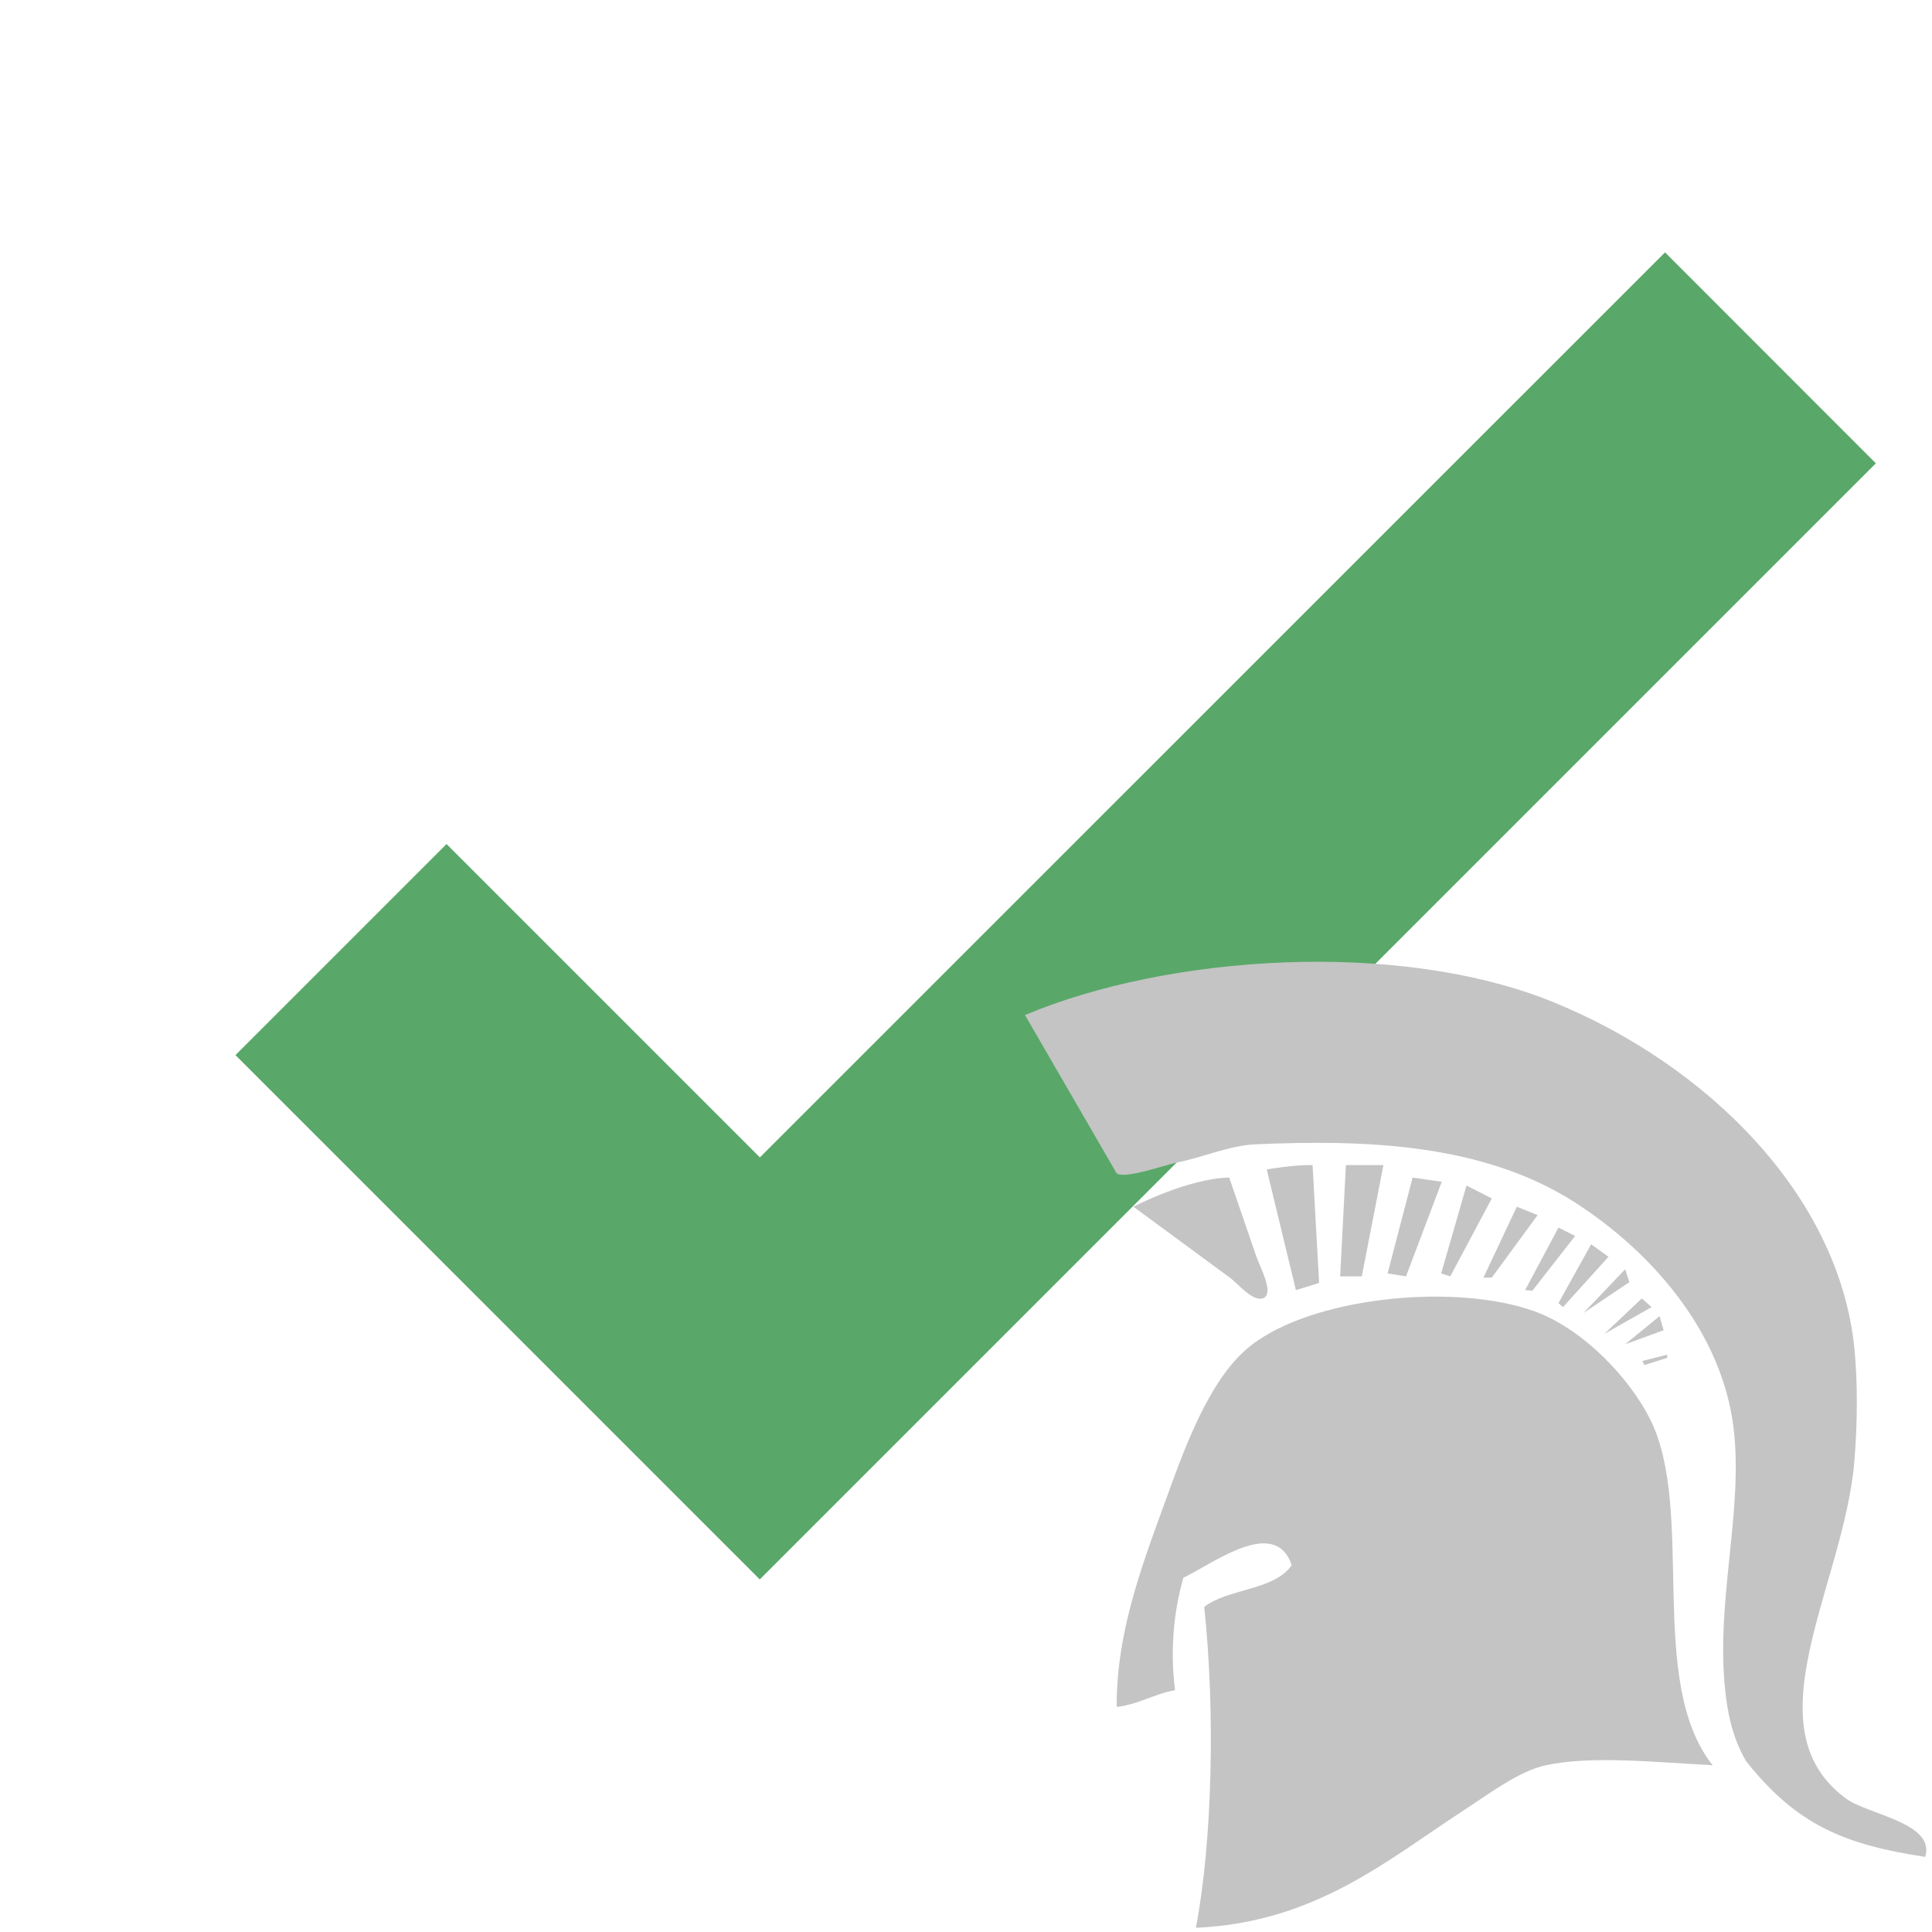 <svg width="16" height="16" version="1.1" viewBox="0 0 16 16" xmlns="http://www.w3.org/2000/svg">
 <polygon points="13.789 2.09 15.535 3.837 6.292 13.08 1.95 8.738 3.698 6.99 6.293 9.585" fill="#59A869"/>
 <g transform="matrix(.08 0 0 .08 8.284 7.965)">
  <path fill="#c4c4c4" d="m95.75 92.664c-8.234-1.257-13.26-3.228-18.553-9.923-1.504-2.583-1.936-5.278-2.156-7.333-0.994-9.232 1.91-18.642 0.863-27.183-1.225-9.973-8.545-18.249-16.396-23.297-9.628-6.191-21.948-6.51-33.036-6.034-2.83 0.124-5.501 1.37-8.233 1.897-1.065 0.205-5.304 1.725-6.189 1.119l-9.493-16.396c14.792-6.224 38.725-7.881 54.796-1.293 15.766 6.462 29.471 19.899 31.063 35.808 0.324 3.245 0.35 7.373 0 11.648-1.055 12.831-10.957 27.535-0.865 34.947 2.287 1.682 9.275 2.499 8.199 6.04z"/>
  <path fill="#c4c4c4" d="m73.744 83.174c-6.211-0.336-12.607-1-17.258 0-2.797 0.601-5.899 2.967-8.627 4.743-7.837 5.112-15.311 11.552-27.612 12.083 1.705-8.911 2.021-22.388 0.863-33.22 2.524-1.936 7.239-1.682 9.059-4.315-1.735-5.149-8.26-0.072-11.216 1.295-1.137 3.958-1.322 8.021-0.863 11.648-2.204 0.384-3.717 1.458-6.04 1.727-0.044-8.216 2.98-15.592 5.608-22.868 2.479-6.865 5.078-12.505 9.061-15.101 6.617-4.509 20.44-5.854 28.475-3.019 5.125 1.806 9.965 6.976 12.082 11.217 4.734 9.5-0.432 27.127 6.468 35.81z"/>
  <path fill="#c4c4c4" d="m27.383 34.734c-0.083 0.064-0.188 0.109-0.317 0.133-1.064 0.197-2.506-1.581-3.27-2.143-1.52-1.118-3.039-2.235-4.558-3.353-1.819-1.339-3.638-2.677-5.458-4.016 0 0 5.618-2.927 9.918-3.017 0.946 2.752 1.893 5.505 2.839 8.258 0.293 0.85 1.709 3.476 0.846 4.138z"/>
  <path fill="#c4c4c4" d="m30.601 33.989-3.018-12.489s2.738-0.496 4.744-0.456l0.677 12.206z"/>
  <path fill="#c4c4c4" d="m35.181 32.564 0.597-11.52h3.885l-2.241 11.52z"/>
  <path fill="#c4c4c4" d="m40.094 32.263 2.589-9.924 3.018 0.434-3.701 9.791z"/>
  <path fill="#c4c4c4" d="m45.638 32.263 2.621-9.096 2.621 1.33-4.297 8.067z"/>
  <path fill="#c4c4c4" d="m50.017 32.695 3.452-7.336 2.156 0.863-4.745 6.473z"/>
  <path fill="#c4c4c4" d="m54.33 33.989 3.451-6.471 1.727 0.863-4.424 5.67z"/>
  <path fill="#c4c4c4" d="m57.781 35.333 3.386-6.09 1.792 1.295-4.709 5.212z"/>
  <path fill="#c4c4c4" d="m60.37 36.361 4.316-4.529 0.431 1.335z"/>
  <path fill="#c4c4c4" d="m62.529 38.52 3.883-3.669 1.005 0.899z"/>
  <path fill="#c4c4c4" d="m64.686 39.597 3.561-2.912 0.42 1.456z"/>
  <path fill="#c4c4c4" d="m66.467 41.323 2.572-0.647v0.323l-2.363 0.751z"/>
 </g>
</svg>
